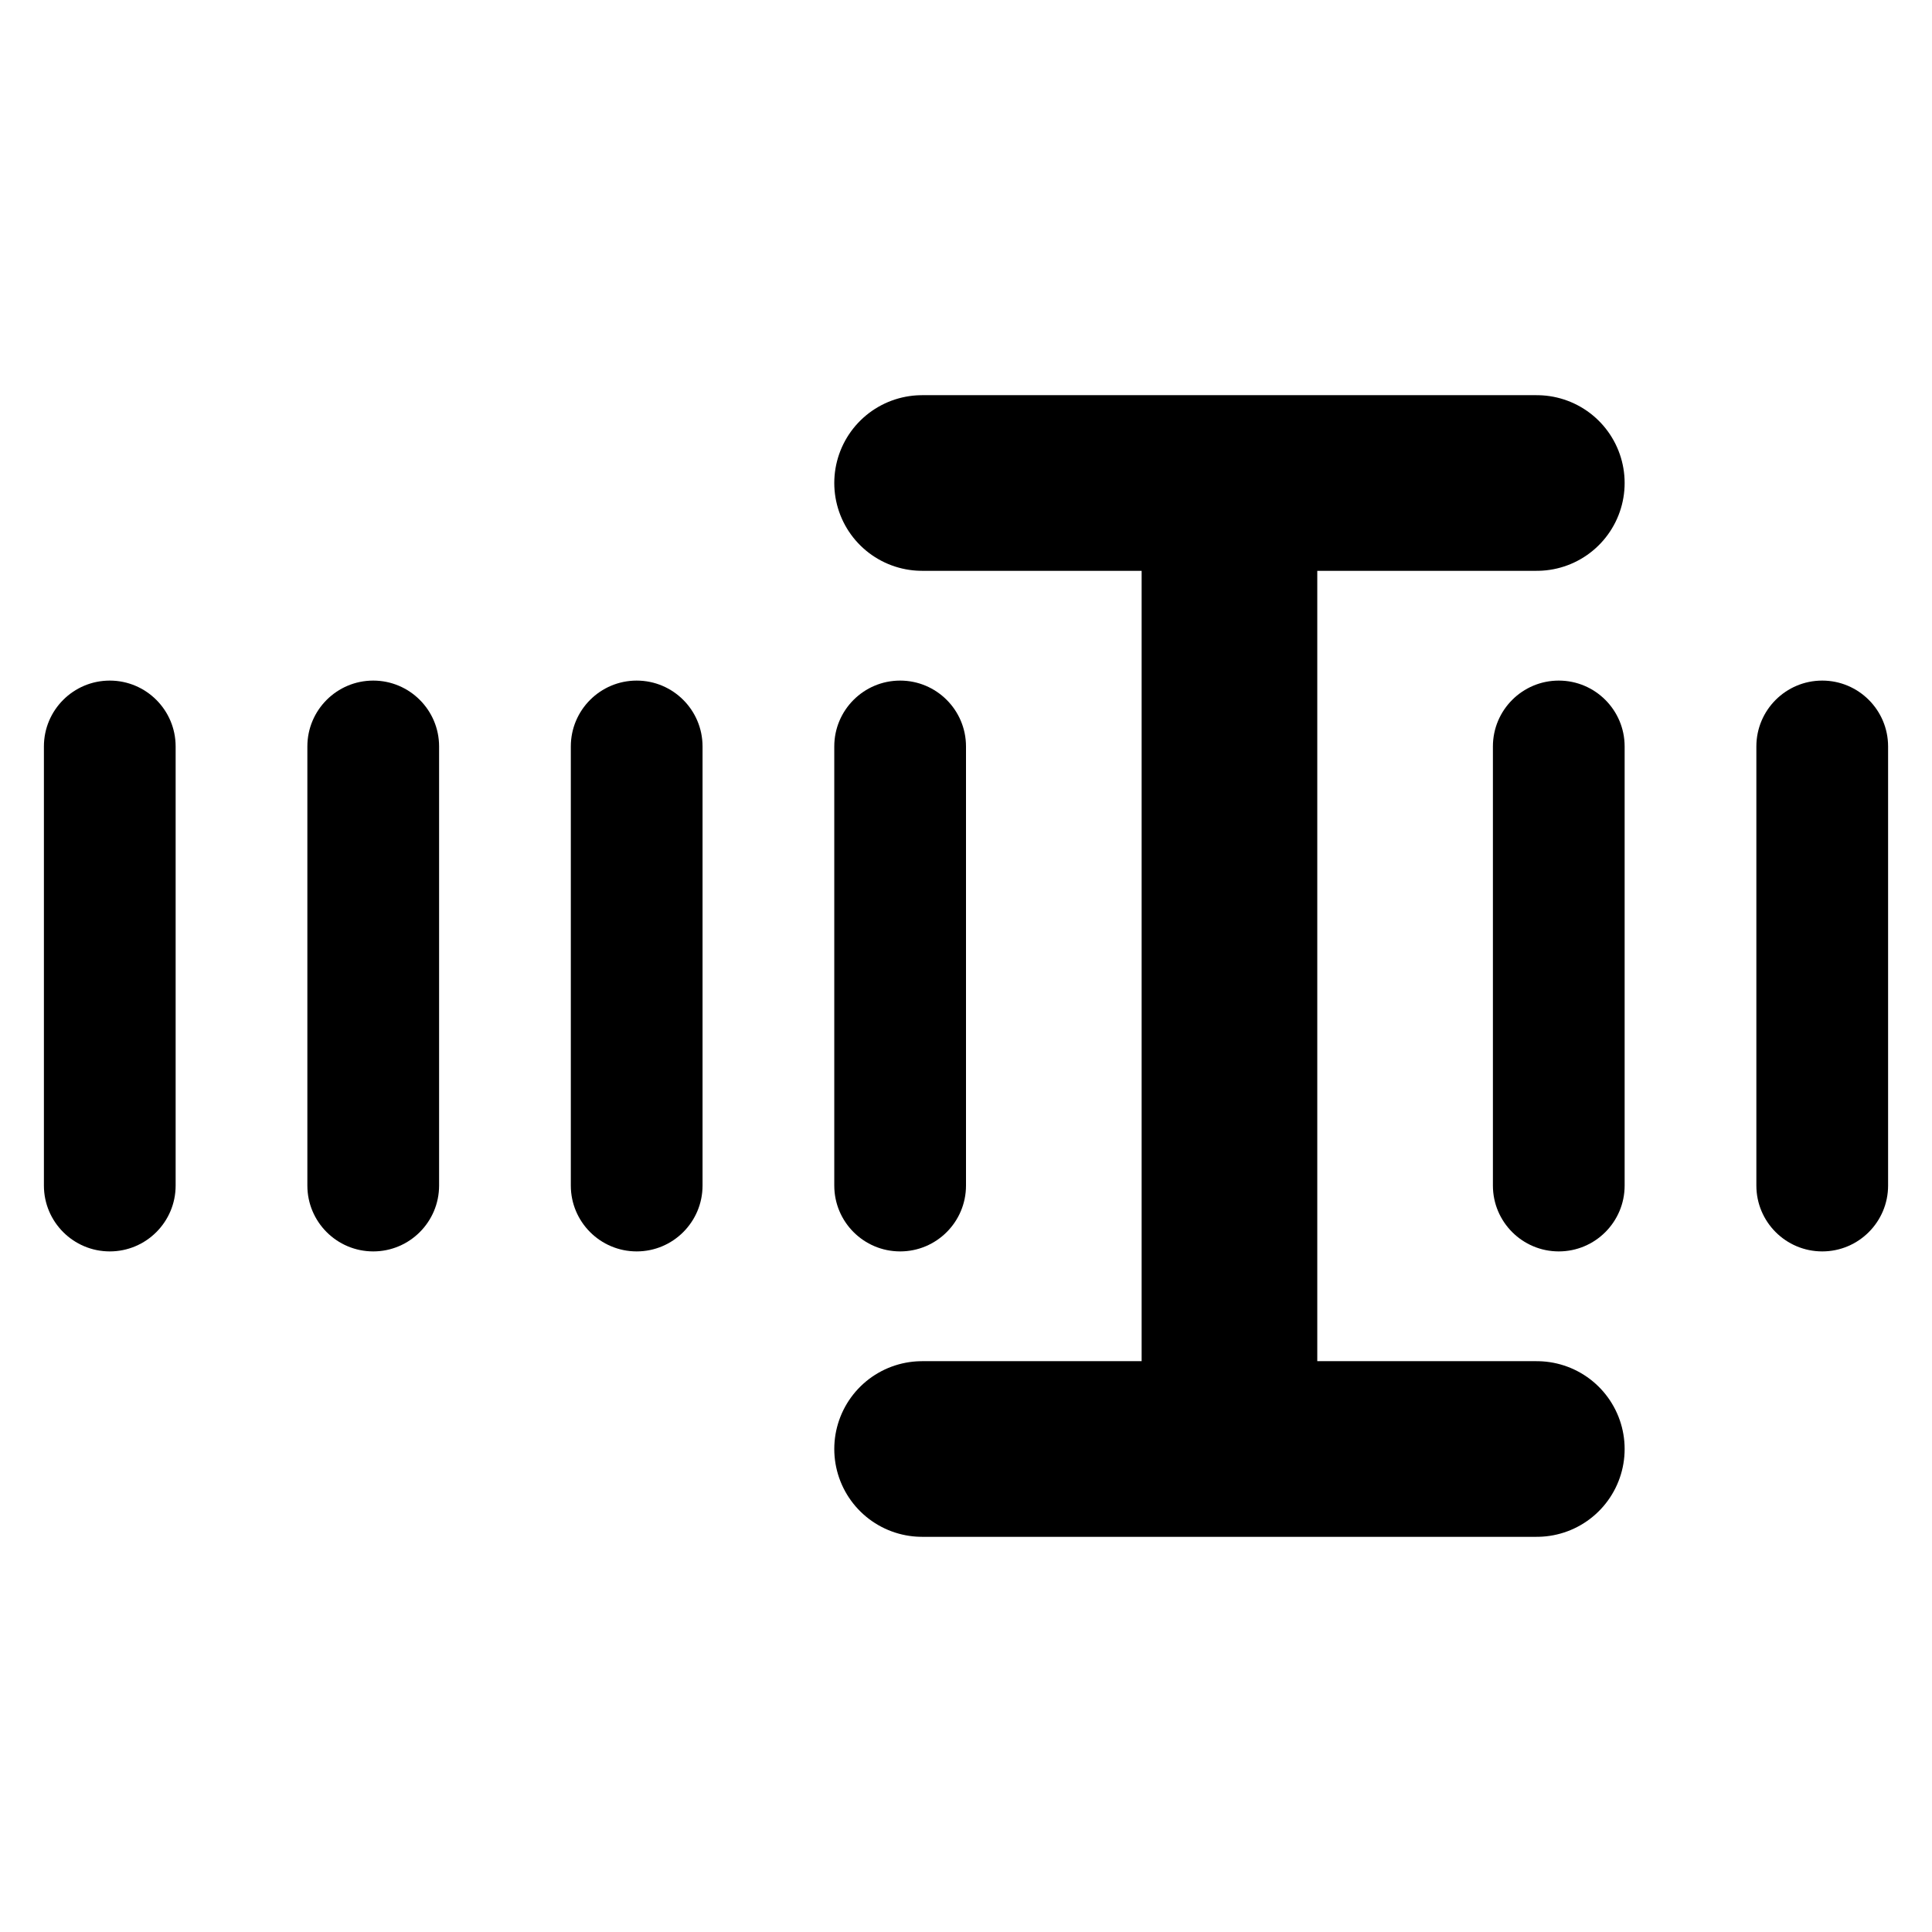 <?xml version="1.0" encoding="utf-8"?>
<!-- Generator: Adobe Illustrator 15.1.0, SVG Export Plug-In . SVG Version: 6.00 Build 0)  -->
<!DOCTYPE svg PUBLIC "-//W3C//DTD SVG 1.1//EN" "http://www.w3.org/Graphics/SVG/1.1/DTD/svg11.dtd">
<svg version="1.1" id="Layer_2" xmlns="http://www.w3.org/2000/svg" xmlns:xlink="http://www.w3.org/1999/xlink" x="0px" y="0px"
	 width="22px" height="22px" viewBox="0 0 22 22" enable-background="new 0 0 22 22" xml:space="preserve">
<line fill="none" stroke="#000000" stroke-width="2" stroke-miterlimit="10" x1="14" y1="5.5" x2="14" y2="16.5"/>
<g>
	<path d="M2,8.5v5c0,0.414-0.336,0.75-0.75,0.75S0.5,13.914,0.5,13.5v-5c0-0.414,0.336-0.75,0.75-0.75S2,8.086,2,8.5z"/>
</g>
<g>
	<path d="M5,8.5v5c0,0.414-0.336,0.75-0.75,0.75S3.5,13.914,3.5,13.5v-5c0-0.414,0.336-0.75,0.75-0.75S5,8.086,5,8.5z"/>
</g>
<g>
	<path d="M8,8.5v5c0,0.414-0.336,0.75-0.75,0.75S6.5,13.914,6.5,13.5v-5c0-0.414,0.336-0.75,0.75-0.75S8,8.086,8,8.5z"/>
</g>
<g>
	<path d="M11,8.5v5c0,0.414-0.336,0.75-0.75,0.75S9.5,13.914,9.5,13.5v-5c0-0.414,0.336-0.75,0.75-0.75S11,8.086,11,8.5z"/>
</g>
<g>
	<path d="M18.5,8.5v5c0,0.414-0.336,0.75-0.75,0.75S17,13.914,17,13.5v-5c0-0.414,0.336-0.75,0.75-0.75S18.5,8.086,18.5,8.5z"/>
</g>
<g>
	<path d="M21.5,8.5v5c0,0.414-0.336,0.75-0.75,0.75S20,13.914,20,13.5v-5c0-0.414,0.336-0.75,0.75-0.75S21.5,8.086,21.5,8.5z"/>
</g>
<line fill="none" stroke="#000000" stroke-width="2" stroke-linecap="round" stroke-miterlimit="10" x1="10.5" y1="5.5" x2="17.5" y2="5.5"/>
<line fill="none" stroke="#000000" stroke-width="2" stroke-linecap="round" stroke-miterlimit="10" x1="10.5" y1="16.5" x2="17.5" y2="16.5"/>
</svg>
